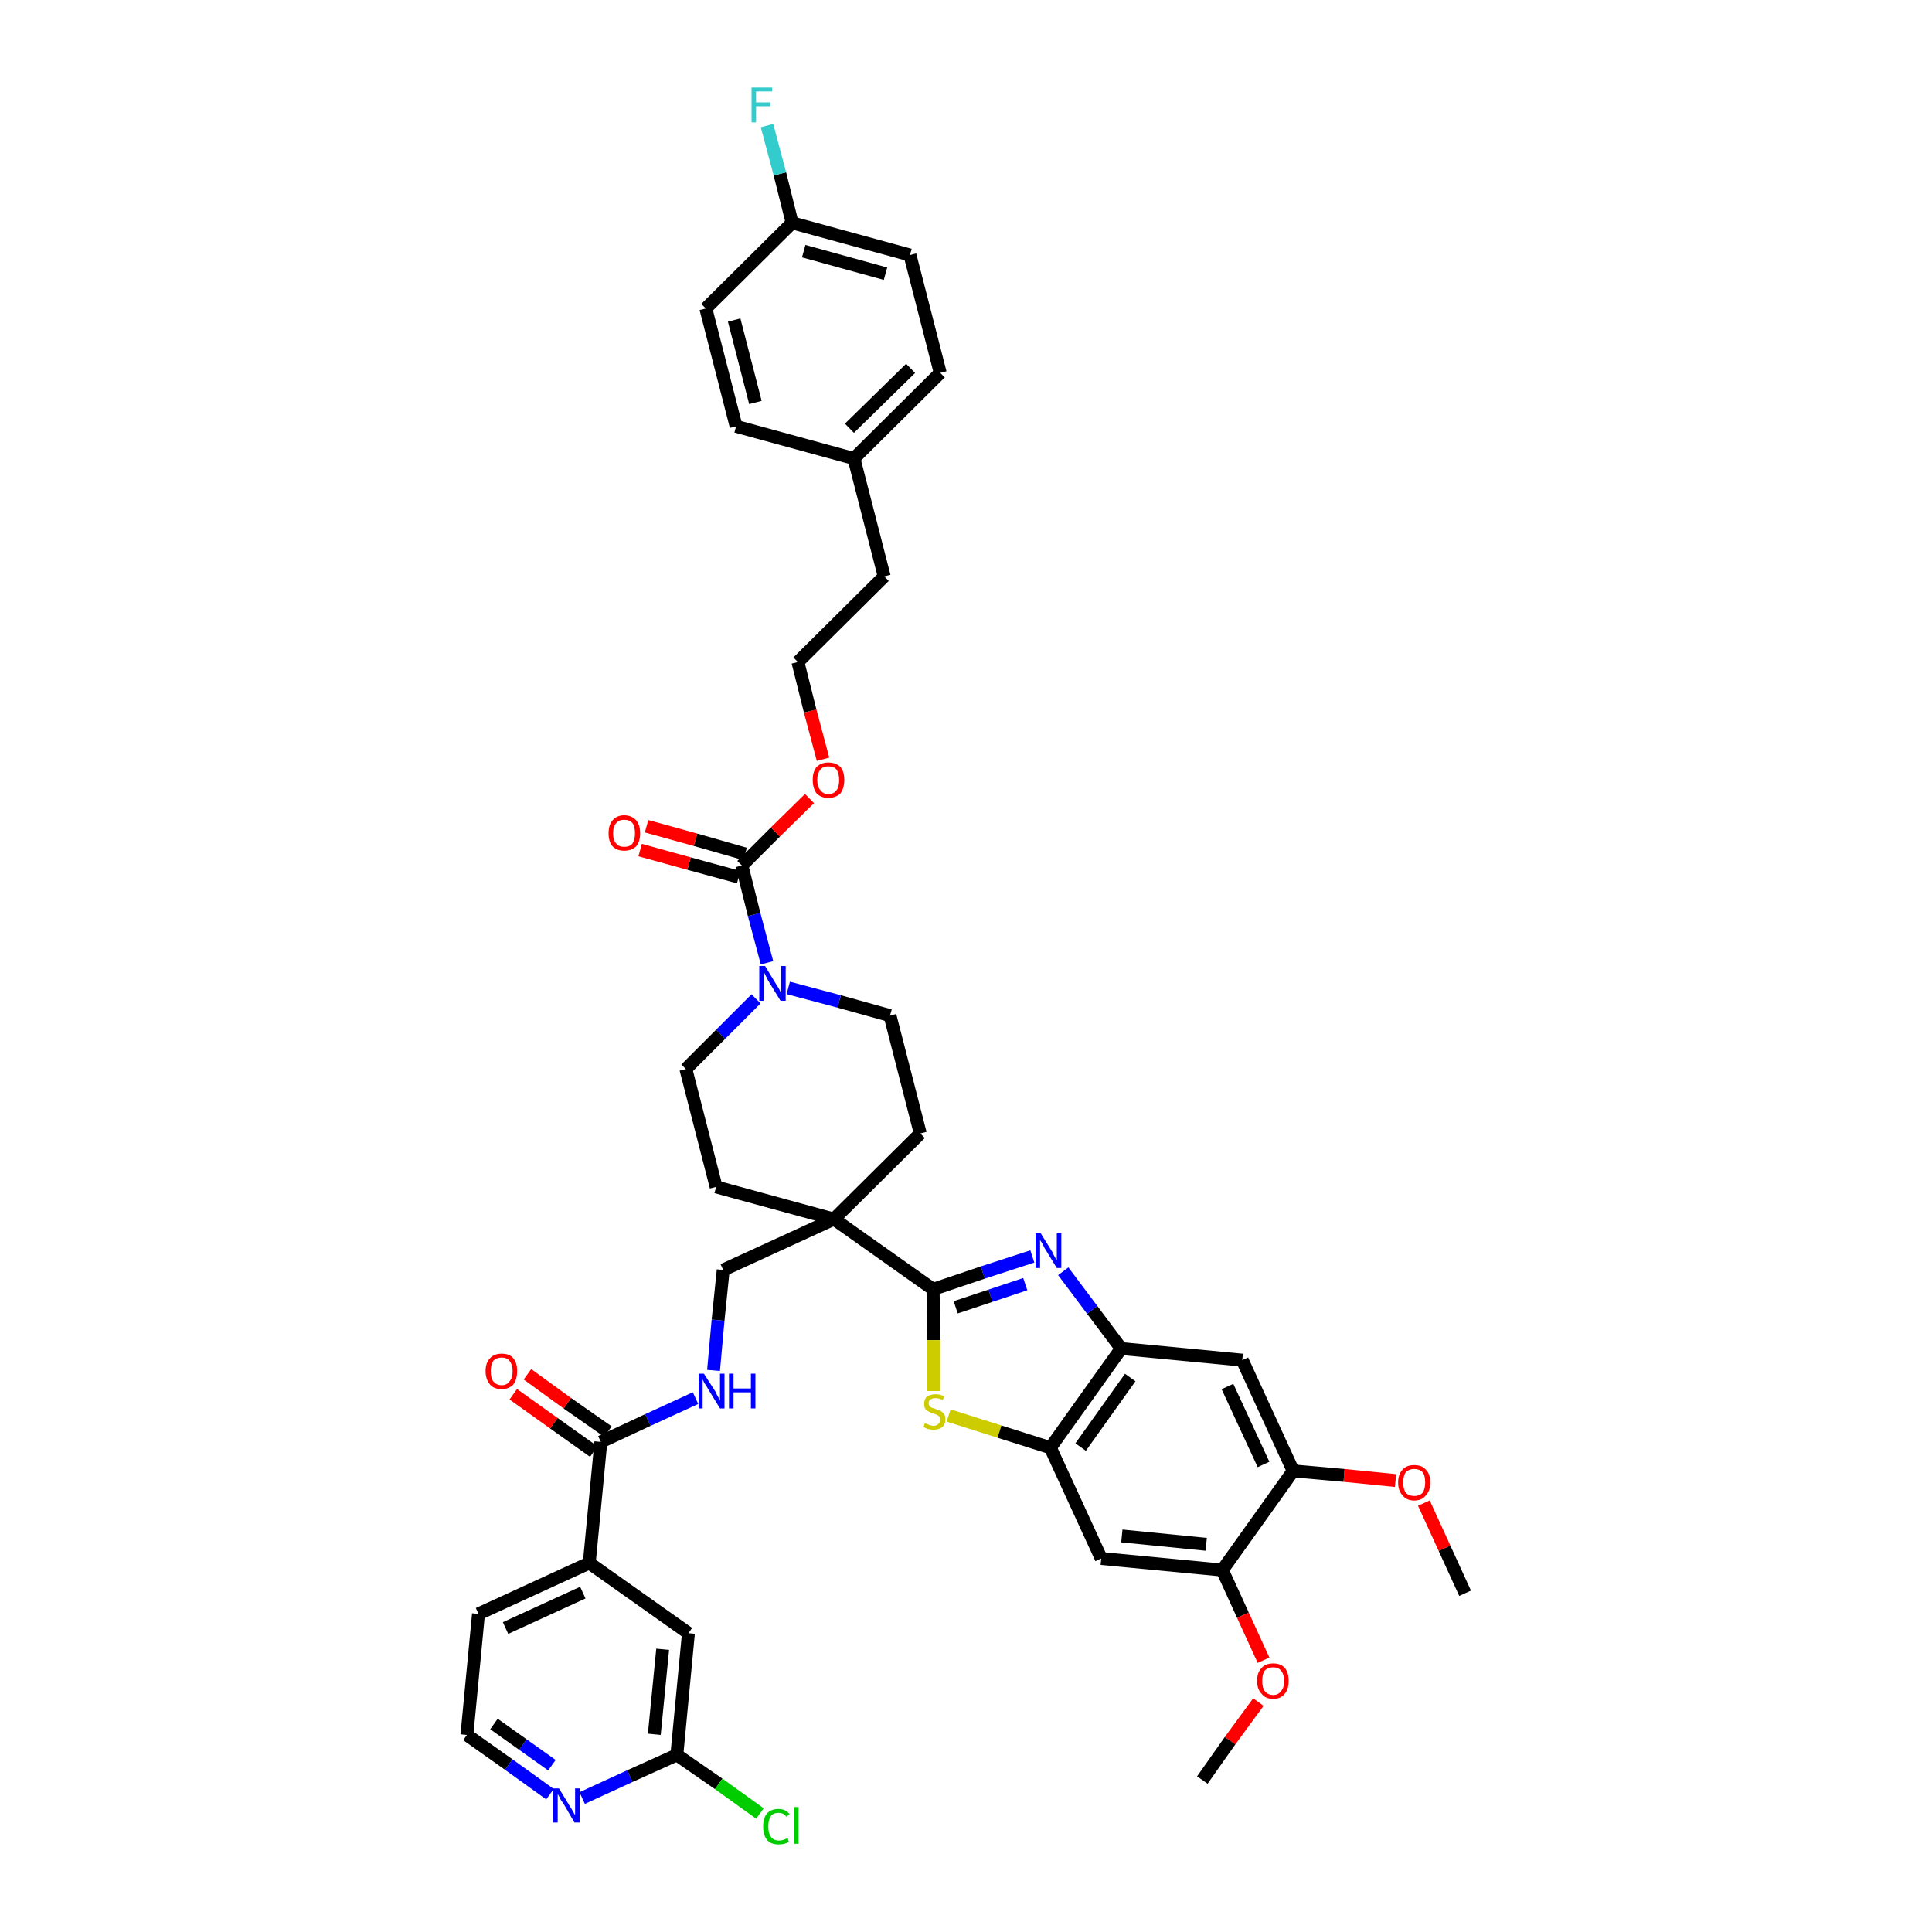 <?xml version='1.0' encoding='iso-8859-1'?>
<svg version='1.1' baseProfile='full'
              xmlns='http://www.w3.org/2000/svg'
                      xmlns:rdkit='http://www.rdkit.org/xml'
                      xmlns:xlink='http://www.w3.org/1999/xlink'
                  xml:space='preserve'
width='300px' height='300px' viewBox='0 0 300 300'>
<!-- END OF HEADER -->
<path class='bond-0 atom-0 atom-1' d='M 227.5,247.4 L 224.3,240.4' style='fill:none;fill-rule:evenodd;stroke:#000000;stroke-width:2.0px;stroke-linecap:butt;stroke-linejoin:miter;stroke-opacity:1' />
<path class='bond-0 atom-0 atom-1' d='M 224.3,240.4 L 221.1,233.4' style='fill:none;fill-rule:evenodd;stroke:#FF0000;stroke-width:2.0px;stroke-linecap:butt;stroke-linejoin:miter;stroke-opacity:1' />
<path class='bond-1 atom-1 atom-2' d='M 216.7,229.9 L 208.7,229.1' style='fill:none;fill-rule:evenodd;stroke:#FF0000;stroke-width:2.0px;stroke-linecap:butt;stroke-linejoin:miter;stroke-opacity:1' />
<path class='bond-1 atom-1 atom-2' d='M 208.7,229.1 L 200.8,228.4' style='fill:none;fill-rule:evenodd;stroke:#000000;stroke-width:2.0px;stroke-linecap:butt;stroke-linejoin:miter;stroke-opacity:1' />
<path class='bond-2 atom-2 atom-3' d='M 200.8,228.4 L 192.9,211.2' style='fill:none;fill-rule:evenodd;stroke:#000000;stroke-width:2.0px;stroke-linecap:butt;stroke-linejoin:miter;stroke-opacity:1' />
<path class='bond-2 atom-2 atom-3' d='M 196.2,227.4 L 190.6,215.3' style='fill:none;fill-rule:evenodd;stroke:#000000;stroke-width:2.0px;stroke-linecap:butt;stroke-linejoin:miter;stroke-opacity:1' />
<path class='bond-41 atom-39 atom-2' d='M 189.8,243.8 L 200.8,228.4' style='fill:none;fill-rule:evenodd;stroke:#000000;stroke-width:2.0px;stroke-linecap:butt;stroke-linejoin:miter;stroke-opacity:1' />
<path class='bond-3 atom-3 atom-4' d='M 192.9,211.2 L 174.1,209.4' style='fill:none;fill-rule:evenodd;stroke:#000000;stroke-width:2.0px;stroke-linecap:butt;stroke-linejoin:miter;stroke-opacity:1' />
<path class='bond-4 atom-4 atom-5' d='M 174.1,209.4 L 169.6,203.4' style='fill:none;fill-rule:evenodd;stroke:#000000;stroke-width:2.0px;stroke-linecap:butt;stroke-linejoin:miter;stroke-opacity:1' />
<path class='bond-4 atom-4 atom-5' d='M 169.6,203.4 L 165.1,197.4' style='fill:none;fill-rule:evenodd;stroke:#0000FF;stroke-width:2.0px;stroke-linecap:butt;stroke-linejoin:miter;stroke-opacity:1' />
<path class='bond-42 atom-37 atom-4' d='M 163.1,224.8 L 174.1,209.4' style='fill:none;fill-rule:evenodd;stroke:#000000;stroke-width:2.0px;stroke-linecap:butt;stroke-linejoin:miter;stroke-opacity:1' />
<path class='bond-42 atom-37 atom-4' d='M 167.8,224.7 L 175.5,213.9' style='fill:none;fill-rule:evenodd;stroke:#000000;stroke-width:2.0px;stroke-linecap:butt;stroke-linejoin:miter;stroke-opacity:1' />
<path class='bond-5 atom-5 atom-6' d='M 160.3,195.1 L 152.6,197.6' style='fill:none;fill-rule:evenodd;stroke:#0000FF;stroke-width:2.0px;stroke-linecap:butt;stroke-linejoin:miter;stroke-opacity:1' />
<path class='bond-5 atom-5 atom-6' d='M 152.6,197.6 L 144.9,200.2' style='fill:none;fill-rule:evenodd;stroke:#000000;stroke-width:2.0px;stroke-linecap:butt;stroke-linejoin:miter;stroke-opacity:1' />
<path class='bond-5 atom-5 atom-6' d='M 159.2,199.4 L 153.8,201.2' style='fill:none;fill-rule:evenodd;stroke:#0000FF;stroke-width:2.0px;stroke-linecap:butt;stroke-linejoin:miter;stroke-opacity:1' />
<path class='bond-5 atom-5 atom-6' d='M 153.8,201.2 L 148.4,203.0' style='fill:none;fill-rule:evenodd;stroke:#000000;stroke-width:2.0px;stroke-linecap:butt;stroke-linejoin:miter;stroke-opacity:1' />
<path class='bond-6 atom-6 atom-7' d='M 144.9,200.2 L 129.5,189.3' style='fill:none;fill-rule:evenodd;stroke:#000000;stroke-width:2.0px;stroke-linecap:butt;stroke-linejoin:miter;stroke-opacity:1' />
<path class='bond-35 atom-6 atom-36' d='M 144.9,200.2 L 145.0,208.1' style='fill:none;fill-rule:evenodd;stroke:#000000;stroke-width:2.0px;stroke-linecap:butt;stroke-linejoin:miter;stroke-opacity:1' />
<path class='bond-35 atom-6 atom-36' d='M 145.0,208.1 L 145.0,216.0' style='fill:none;fill-rule:evenodd;stroke:#CCCC00;stroke-width:2.0px;stroke-linecap:butt;stroke-linejoin:miter;stroke-opacity:1' />
<path class='bond-7 atom-7 atom-8' d='M 129.5,189.3 L 112.3,197.2' style='fill:none;fill-rule:evenodd;stroke:#000000;stroke-width:2.0px;stroke-linecap:butt;stroke-linejoin:miter;stroke-opacity:1' />
<path class='bond-18 atom-7 atom-19' d='M 129.5,189.3 L 142.9,176.0' style='fill:none;fill-rule:evenodd;stroke:#000000;stroke-width:2.0px;stroke-linecap:butt;stroke-linejoin:miter;stroke-opacity:1' />
<path class='bond-43 atom-35 atom-7' d='M 111.2,184.3 L 129.5,189.3' style='fill:none;fill-rule:evenodd;stroke:#000000;stroke-width:2.0px;stroke-linecap:butt;stroke-linejoin:miter;stroke-opacity:1' />
<path class='bond-8 atom-8 atom-9' d='M 112.3,197.2 L 111.5,205.0' style='fill:none;fill-rule:evenodd;stroke:#000000;stroke-width:2.0px;stroke-linecap:butt;stroke-linejoin:miter;stroke-opacity:1' />
<path class='bond-8 atom-8 atom-9' d='M 111.5,205.0 L 110.8,212.8' style='fill:none;fill-rule:evenodd;stroke:#0000FF;stroke-width:2.0px;stroke-linecap:butt;stroke-linejoin:miter;stroke-opacity:1' />
<path class='bond-9 atom-9 atom-10' d='M 108.0,217.1 L 100.6,220.5' style='fill:none;fill-rule:evenodd;stroke:#0000FF;stroke-width:2.0px;stroke-linecap:butt;stroke-linejoin:miter;stroke-opacity:1' />
<path class='bond-9 atom-9 atom-10' d='M 100.6,220.5 L 93.3,223.9' style='fill:none;fill-rule:evenodd;stroke:#000000;stroke-width:2.0px;stroke-linecap:butt;stroke-linejoin:miter;stroke-opacity:1' />
<path class='bond-10 atom-10 atom-11' d='M 94.4,222.3 L 88.1,217.9' style='fill:none;fill-rule:evenodd;stroke:#000000;stroke-width:2.0px;stroke-linecap:butt;stroke-linejoin:miter;stroke-opacity:1' />
<path class='bond-10 atom-10 atom-11' d='M 88.1,217.9 L 81.9,213.4' style='fill:none;fill-rule:evenodd;stroke:#FF0000;stroke-width:2.0px;stroke-linecap:butt;stroke-linejoin:miter;stroke-opacity:1' />
<path class='bond-10 atom-10 atom-11' d='M 92.2,225.4 L 86.0,221.0' style='fill:none;fill-rule:evenodd;stroke:#000000;stroke-width:2.0px;stroke-linecap:butt;stroke-linejoin:miter;stroke-opacity:1' />
<path class='bond-10 atom-10 atom-11' d='M 86.0,221.0 L 79.7,216.5' style='fill:none;fill-rule:evenodd;stroke:#FF0000;stroke-width:2.0px;stroke-linecap:butt;stroke-linejoin:miter;stroke-opacity:1' />
<path class='bond-11 atom-10 atom-12' d='M 93.3,223.9 L 91.5,242.7' style='fill:none;fill-rule:evenodd;stroke:#000000;stroke-width:2.0px;stroke-linecap:butt;stroke-linejoin:miter;stroke-opacity:1' />
<path class='bond-12 atom-12 atom-13' d='M 91.5,242.7 L 74.3,250.6' style='fill:none;fill-rule:evenodd;stroke:#000000;stroke-width:2.0px;stroke-linecap:butt;stroke-linejoin:miter;stroke-opacity:1' />
<path class='bond-12 atom-12 atom-13' d='M 90.5,247.3 L 78.5,252.8' style='fill:none;fill-rule:evenodd;stroke:#000000;stroke-width:2.0px;stroke-linecap:butt;stroke-linejoin:miter;stroke-opacity:1' />
<path class='bond-44 atom-18 atom-12' d='M 106.9,253.6 L 91.5,242.7' style='fill:none;fill-rule:evenodd;stroke:#000000;stroke-width:2.0px;stroke-linecap:butt;stroke-linejoin:miter;stroke-opacity:1' />
<path class='bond-13 atom-13 atom-14' d='M 74.3,250.6 L 72.5,269.4' style='fill:none;fill-rule:evenodd;stroke:#000000;stroke-width:2.0px;stroke-linecap:butt;stroke-linejoin:miter;stroke-opacity:1' />
<path class='bond-14 atom-14 atom-15' d='M 72.5,269.4 L 79.0,274.0' style='fill:none;fill-rule:evenodd;stroke:#000000;stroke-width:2.0px;stroke-linecap:butt;stroke-linejoin:miter;stroke-opacity:1' />
<path class='bond-14 atom-14 atom-15' d='M 79.0,274.0 L 85.4,278.6' style='fill:none;fill-rule:evenodd;stroke:#0000FF;stroke-width:2.0px;stroke-linecap:butt;stroke-linejoin:miter;stroke-opacity:1' />
<path class='bond-14 atom-14 atom-15' d='M 76.7,267.7 L 81.2,270.9' style='fill:none;fill-rule:evenodd;stroke:#000000;stroke-width:2.0px;stroke-linecap:butt;stroke-linejoin:miter;stroke-opacity:1' />
<path class='bond-14 atom-14 atom-15' d='M 81.2,270.9 L 85.7,274.1' style='fill:none;fill-rule:evenodd;stroke:#0000FF;stroke-width:2.0px;stroke-linecap:butt;stroke-linejoin:miter;stroke-opacity:1' />
<path class='bond-15 atom-15 atom-16' d='M 90.4,279.2 L 97.8,275.8' style='fill:none;fill-rule:evenodd;stroke:#0000FF;stroke-width:2.0px;stroke-linecap:butt;stroke-linejoin:miter;stroke-opacity:1' />
<path class='bond-15 atom-15 atom-16' d='M 97.8,275.8 L 105.1,272.5' style='fill:none;fill-rule:evenodd;stroke:#000000;stroke-width:2.0px;stroke-linecap:butt;stroke-linejoin:miter;stroke-opacity:1' />
<path class='bond-16 atom-16 atom-17' d='M 105.1,272.5 L 111.6,277.0' style='fill:none;fill-rule:evenodd;stroke:#000000;stroke-width:2.0px;stroke-linecap:butt;stroke-linejoin:miter;stroke-opacity:1' />
<path class='bond-16 atom-16 atom-17' d='M 111.6,277.0 L 118.0,281.6' style='fill:none;fill-rule:evenodd;stroke:#00CC00;stroke-width:2.0px;stroke-linecap:butt;stroke-linejoin:miter;stroke-opacity:1' />
<path class='bond-17 atom-16 atom-18' d='M 105.1,272.5 L 106.9,253.6' style='fill:none;fill-rule:evenodd;stroke:#000000;stroke-width:2.0px;stroke-linecap:butt;stroke-linejoin:miter;stroke-opacity:1' />
<path class='bond-17 atom-16 atom-18' d='M 101.6,269.3 L 102.9,256.1' style='fill:none;fill-rule:evenodd;stroke:#000000;stroke-width:2.0px;stroke-linecap:butt;stroke-linejoin:miter;stroke-opacity:1' />
<path class='bond-19 atom-19 atom-20' d='M 142.9,176.0 L 138.2,157.7' style='fill:none;fill-rule:evenodd;stroke:#000000;stroke-width:2.0px;stroke-linecap:butt;stroke-linejoin:miter;stroke-opacity:1' />
<path class='bond-20 atom-20 atom-21' d='M 138.2,157.7 L 130.3,155.5' style='fill:none;fill-rule:evenodd;stroke:#000000;stroke-width:2.0px;stroke-linecap:butt;stroke-linejoin:miter;stroke-opacity:1' />
<path class='bond-20 atom-20 atom-21' d='M 130.3,155.5 L 122.4,153.4' style='fill:none;fill-rule:evenodd;stroke:#0000FF;stroke-width:2.0px;stroke-linecap:butt;stroke-linejoin:miter;stroke-opacity:1' />
<path class='bond-21 atom-21 atom-22' d='M 119.1,149.5 L 117.1,142.0' style='fill:none;fill-rule:evenodd;stroke:#0000FF;stroke-width:2.0px;stroke-linecap:butt;stroke-linejoin:miter;stroke-opacity:1' />
<path class='bond-21 atom-21 atom-22' d='M 117.1,142.0 L 115.2,134.4' style='fill:none;fill-rule:evenodd;stroke:#000000;stroke-width:2.0px;stroke-linecap:butt;stroke-linejoin:miter;stroke-opacity:1' />
<path class='bond-33 atom-21 atom-34' d='M 117.4,155.1 L 111.9,160.6' style='fill:none;fill-rule:evenodd;stroke:#0000FF;stroke-width:2.0px;stroke-linecap:butt;stroke-linejoin:miter;stroke-opacity:1' />
<path class='bond-33 atom-21 atom-34' d='M 111.9,160.6 L 106.5,166.0' style='fill:none;fill-rule:evenodd;stroke:#000000;stroke-width:2.0px;stroke-linecap:butt;stroke-linejoin:miter;stroke-opacity:1' />
<path class='bond-22 atom-22 atom-23' d='M 115.7,132.6 L 108.0,130.4' style='fill:none;fill-rule:evenodd;stroke:#000000;stroke-width:2.0px;stroke-linecap:butt;stroke-linejoin:miter;stroke-opacity:1' />
<path class='bond-22 atom-22 atom-23' d='M 108.0,130.4 L 100.4,128.3' style='fill:none;fill-rule:evenodd;stroke:#FF0000;stroke-width:2.0px;stroke-linecap:butt;stroke-linejoin:miter;stroke-opacity:1' />
<path class='bond-22 atom-22 atom-23' d='M 114.7,136.2 L 107.0,134.1' style='fill:none;fill-rule:evenodd;stroke:#000000;stroke-width:2.0px;stroke-linecap:butt;stroke-linejoin:miter;stroke-opacity:1' />
<path class='bond-22 atom-22 atom-23' d='M 107.0,134.1 L 99.4,132.0' style='fill:none;fill-rule:evenodd;stroke:#FF0000;stroke-width:2.0px;stroke-linecap:butt;stroke-linejoin:miter;stroke-opacity:1' />
<path class='bond-23 atom-22 atom-24' d='M 115.2,134.4 L 120.4,129.2' style='fill:none;fill-rule:evenodd;stroke:#000000;stroke-width:2.0px;stroke-linecap:butt;stroke-linejoin:miter;stroke-opacity:1' />
<path class='bond-23 atom-22 atom-24' d='M 120.4,129.2 L 125.7,124.0' style='fill:none;fill-rule:evenodd;stroke:#FF0000;stroke-width:2.0px;stroke-linecap:butt;stroke-linejoin:miter;stroke-opacity:1' />
<path class='bond-24 atom-24 atom-25' d='M 127.8,117.9 L 125.8,110.4' style='fill:none;fill-rule:evenodd;stroke:#FF0000;stroke-width:2.0px;stroke-linecap:butt;stroke-linejoin:miter;stroke-opacity:1' />
<path class='bond-24 atom-24 atom-25' d='M 125.8,110.4 L 123.9,102.8' style='fill:none;fill-rule:evenodd;stroke:#000000;stroke-width:2.0px;stroke-linecap:butt;stroke-linejoin:miter;stroke-opacity:1' />
<path class='bond-25 atom-25 atom-26' d='M 123.9,102.8 L 137.3,89.5' style='fill:none;fill-rule:evenodd;stroke:#000000;stroke-width:2.0px;stroke-linecap:butt;stroke-linejoin:miter;stroke-opacity:1' />
<path class='bond-26 atom-26 atom-27' d='M 137.3,89.5 L 132.6,71.2' style='fill:none;fill-rule:evenodd;stroke:#000000;stroke-width:2.0px;stroke-linecap:butt;stroke-linejoin:miter;stroke-opacity:1' />
<path class='bond-27 atom-27 atom-28' d='M 132.6,71.2 L 146.0,57.9' style='fill:none;fill-rule:evenodd;stroke:#000000;stroke-width:2.0px;stroke-linecap:butt;stroke-linejoin:miter;stroke-opacity:1' />
<path class='bond-27 atom-27 atom-28' d='M 131.9,66.5 L 141.4,57.2' style='fill:none;fill-rule:evenodd;stroke:#000000;stroke-width:2.0px;stroke-linecap:butt;stroke-linejoin:miter;stroke-opacity:1' />
<path class='bond-45 atom-33 atom-27' d='M 114.3,66.2 L 132.6,71.2' style='fill:none;fill-rule:evenodd;stroke:#000000;stroke-width:2.0px;stroke-linecap:butt;stroke-linejoin:miter;stroke-opacity:1' />
<path class='bond-28 atom-28 atom-29' d='M 146.0,57.9 L 141.3,39.6' style='fill:none;fill-rule:evenodd;stroke:#000000;stroke-width:2.0px;stroke-linecap:butt;stroke-linejoin:miter;stroke-opacity:1' />
<path class='bond-29 atom-29 atom-30' d='M 141.3,39.6 L 123.0,34.6' style='fill:none;fill-rule:evenodd;stroke:#000000;stroke-width:2.0px;stroke-linecap:butt;stroke-linejoin:miter;stroke-opacity:1' />
<path class='bond-29 atom-29 atom-30' d='M 137.5,42.5 L 124.8,39.0' style='fill:none;fill-rule:evenodd;stroke:#000000;stroke-width:2.0px;stroke-linecap:butt;stroke-linejoin:miter;stroke-opacity:1' />
<path class='bond-30 atom-30 atom-31' d='M 123.0,34.6 L 121.1,27.0' style='fill:none;fill-rule:evenodd;stroke:#000000;stroke-width:2.0px;stroke-linecap:butt;stroke-linejoin:miter;stroke-opacity:1' />
<path class='bond-30 atom-30 atom-31' d='M 121.1,27.0 L 119.1,19.5' style='fill:none;fill-rule:evenodd;stroke:#33CCCC;stroke-width:2.0px;stroke-linecap:butt;stroke-linejoin:miter;stroke-opacity:1' />
<path class='bond-31 atom-30 atom-32' d='M 123.0,34.6 L 109.6,47.9' style='fill:none;fill-rule:evenodd;stroke:#000000;stroke-width:2.0px;stroke-linecap:butt;stroke-linejoin:miter;stroke-opacity:1' />
<path class='bond-32 atom-32 atom-33' d='M 109.6,47.9 L 114.3,66.2' style='fill:none;fill-rule:evenodd;stroke:#000000;stroke-width:2.0px;stroke-linecap:butt;stroke-linejoin:miter;stroke-opacity:1' />
<path class='bond-32 atom-32 atom-33' d='M 114.0,49.7 L 117.3,62.5' style='fill:none;fill-rule:evenodd;stroke:#000000;stroke-width:2.0px;stroke-linecap:butt;stroke-linejoin:miter;stroke-opacity:1' />
<path class='bond-34 atom-34 atom-35' d='M 106.5,166.0 L 111.2,184.3' style='fill:none;fill-rule:evenodd;stroke:#000000;stroke-width:2.0px;stroke-linecap:butt;stroke-linejoin:miter;stroke-opacity:1' />
<path class='bond-36 atom-36 atom-37' d='M 147.3,219.8 L 155.2,222.3' style='fill:none;fill-rule:evenodd;stroke:#CCCC00;stroke-width:2.0px;stroke-linecap:butt;stroke-linejoin:miter;stroke-opacity:1' />
<path class='bond-36 atom-36 atom-37' d='M 155.2,222.3 L 163.1,224.8' style='fill:none;fill-rule:evenodd;stroke:#000000;stroke-width:2.0px;stroke-linecap:butt;stroke-linejoin:miter;stroke-opacity:1' />
<path class='bond-37 atom-37 atom-38' d='M 163.1,224.8 L 171.0,242.0' style='fill:none;fill-rule:evenodd;stroke:#000000;stroke-width:2.0px;stroke-linecap:butt;stroke-linejoin:miter;stroke-opacity:1' />
<path class='bond-38 atom-38 atom-39' d='M 171.0,242.0 L 189.8,243.8' style='fill:none;fill-rule:evenodd;stroke:#000000;stroke-width:2.0px;stroke-linecap:butt;stroke-linejoin:miter;stroke-opacity:1' />
<path class='bond-38 atom-38 atom-39' d='M 174.2,238.5 L 187.3,239.8' style='fill:none;fill-rule:evenodd;stroke:#000000;stroke-width:2.0px;stroke-linecap:butt;stroke-linejoin:miter;stroke-opacity:1' />
<path class='bond-39 atom-39 atom-40' d='M 189.8,243.8 L 193.0,250.8' style='fill:none;fill-rule:evenodd;stroke:#000000;stroke-width:2.0px;stroke-linecap:butt;stroke-linejoin:miter;stroke-opacity:1' />
<path class='bond-39 atom-39 atom-40' d='M 193.0,250.8 L 196.2,257.8' style='fill:none;fill-rule:evenodd;stroke:#FF0000;stroke-width:2.0px;stroke-linecap:butt;stroke-linejoin:miter;stroke-opacity:1' />
<path class='bond-40 atom-40 atom-41' d='M 195.4,264.3 L 191.0,270.3' style='fill:none;fill-rule:evenodd;stroke:#FF0000;stroke-width:2.0px;stroke-linecap:butt;stroke-linejoin:miter;stroke-opacity:1' />
<path class='bond-40 atom-40 atom-41' d='M 191.0,270.3 L 186.7,276.4' style='fill:none;fill-rule:evenodd;stroke:#000000;stroke-width:2.0px;stroke-linecap:butt;stroke-linejoin:miter;stroke-opacity:1' />
<path  class='atom-1' d='M 217.1 230.2
Q 217.1 228.9, 217.8 228.2
Q 218.4 227.5, 219.6 227.5
Q 220.8 227.5, 221.4 228.2
Q 222.1 228.9, 222.1 230.2
Q 222.1 231.5, 221.4 232.2
Q 220.8 233.0, 219.6 233.0
Q 218.4 233.0, 217.8 232.2
Q 217.1 231.5, 217.1 230.2
M 219.6 232.3
Q 220.4 232.3, 220.9 231.8
Q 221.3 231.2, 221.3 230.2
Q 221.3 229.1, 220.9 228.6
Q 220.4 228.1, 219.6 228.1
Q 218.8 228.1, 218.3 228.6
Q 217.9 229.1, 217.9 230.2
Q 217.9 231.3, 218.3 231.8
Q 218.8 232.3, 219.6 232.3
' fill='#FF0000'/>
<path  class='atom-5' d='M 161.6 191.5
L 163.4 194.4
Q 163.5 194.7, 163.8 195.2
Q 164.1 195.7, 164.1 195.7
L 164.1 191.5
L 164.8 191.5
L 164.8 196.9
L 164.1 196.9
L 162.2 193.8
Q 162.0 193.4, 161.8 193.0
Q 161.5 192.6, 161.5 192.5
L 161.5 196.9
L 160.8 196.9
L 160.8 191.5
L 161.6 191.5
' fill='#0000FF'/>
<path  class='atom-9' d='M 109.3 213.3
L 111.1 216.1
Q 111.2 216.4, 111.5 216.9
Q 111.8 217.4, 111.8 217.5
L 111.8 213.3
L 112.5 213.3
L 112.5 218.7
L 111.8 218.7
L 109.9 215.6
Q 109.7 215.2, 109.4 214.8
Q 109.2 214.4, 109.1 214.2
L 109.1 218.7
L 108.5 218.7
L 108.5 213.3
L 109.3 213.3
' fill='#0000FF'/>
<path  class='atom-9' d='M 113.2 213.3
L 113.9 213.3
L 113.9 215.6
L 116.6 215.6
L 116.6 213.3
L 117.3 213.3
L 117.3 218.7
L 116.6 218.7
L 116.6 216.2
L 113.9 216.2
L 113.9 218.7
L 113.2 218.7
L 113.2 213.3
' fill='#0000FF'/>
<path  class='atom-11' d='M 75.4 212.9
Q 75.4 211.6, 76.1 210.9
Q 76.7 210.2, 77.9 210.2
Q 79.1 210.2, 79.7 210.9
Q 80.3 211.6, 80.3 212.9
Q 80.3 214.2, 79.7 215.0
Q 79.0 215.7, 77.9 215.7
Q 76.7 215.7, 76.1 215.0
Q 75.4 214.2, 75.4 212.9
M 77.9 215.1
Q 78.7 215.1, 79.1 214.5
Q 79.6 214.0, 79.6 212.9
Q 79.6 211.9, 79.1 211.3
Q 78.7 210.8, 77.9 210.8
Q 77.1 210.8, 76.6 211.3
Q 76.2 211.9, 76.2 212.9
Q 76.2 214.0, 76.6 214.5
Q 77.1 215.1, 77.9 215.1
' fill='#FF0000'/>
<path  class='atom-15' d='M 86.8 277.7
L 88.5 280.5
Q 88.7 280.8, 89.0 281.3
Q 89.2 281.8, 89.3 281.8
L 89.3 277.7
L 90.0 277.7
L 90.0 283.0
L 89.2 283.0
L 87.4 279.9
Q 87.1 279.6, 86.9 279.1
Q 86.7 278.7, 86.6 278.6
L 86.6 283.0
L 85.9 283.0
L 85.9 277.7
L 86.8 277.7
' fill='#0000FF'/>
<path  class='atom-17' d='M 118.5 283.6
Q 118.5 282.3, 119.1 281.6
Q 119.7 280.9, 120.9 280.9
Q 122.0 280.9, 122.6 281.7
L 122.1 282.1
Q 121.7 281.5, 120.9 281.5
Q 120.1 281.5, 119.7 282.0
Q 119.3 282.6, 119.3 283.6
Q 119.3 284.7, 119.7 285.2
Q 120.1 285.8, 121.0 285.8
Q 121.6 285.8, 122.3 285.4
L 122.5 286.0
Q 122.2 286.2, 121.8 286.3
Q 121.4 286.4, 120.9 286.4
Q 119.7 286.4, 119.1 285.7
Q 118.5 284.9, 118.5 283.6
' fill='#00CC00'/>
<path  class='atom-17' d='M 123.3 280.6
L 124.0 280.6
L 124.0 286.3
L 123.3 286.3
L 123.3 280.6
' fill='#00CC00'/>
<path  class='atom-21' d='M 118.8 150.0
L 120.5 152.8
Q 120.7 153.1, 121.0 153.6
Q 121.2 154.1, 121.3 154.2
L 121.3 150.0
L 122.0 150.0
L 122.0 155.4
L 121.2 155.4
L 119.3 152.3
Q 119.1 151.9, 118.9 151.5
Q 118.7 151.1, 118.6 150.9
L 118.6 155.4
L 117.9 155.4
L 117.9 150.0
L 118.8 150.0
' fill='#0000FF'/>
<path  class='atom-23' d='M 94.5 129.4
Q 94.5 128.1, 95.1 127.4
Q 95.8 126.6, 96.9 126.6
Q 98.1 126.6, 98.8 127.4
Q 99.4 128.1, 99.4 129.4
Q 99.4 130.7, 98.8 131.4
Q 98.1 132.1, 96.9 132.1
Q 95.8 132.1, 95.1 131.4
Q 94.5 130.7, 94.5 129.4
M 96.9 131.5
Q 97.8 131.5, 98.2 131.0
Q 98.6 130.4, 98.6 129.4
Q 98.6 128.3, 98.2 127.8
Q 97.8 127.3, 96.9 127.3
Q 96.1 127.3, 95.7 127.8
Q 95.2 128.3, 95.2 129.4
Q 95.2 130.5, 95.7 131.0
Q 96.1 131.5, 96.9 131.5
' fill='#FF0000'/>
<path  class='atom-24' d='M 126.2 121.1
Q 126.2 119.8, 126.8 119.1
Q 127.5 118.4, 128.6 118.4
Q 129.8 118.4, 130.5 119.1
Q 131.1 119.8, 131.1 121.1
Q 131.1 122.4, 130.5 123.2
Q 129.8 123.9, 128.6 123.9
Q 127.5 123.9, 126.8 123.2
Q 126.2 122.4, 126.2 121.1
M 128.6 123.3
Q 129.5 123.3, 129.9 122.7
Q 130.3 122.2, 130.3 121.1
Q 130.3 120.1, 129.9 119.5
Q 129.5 119.0, 128.6 119.0
Q 127.8 119.0, 127.4 119.5
Q 126.9 120.1, 126.9 121.1
Q 126.9 122.2, 127.4 122.7
Q 127.8 123.3, 128.6 123.3
' fill='#FF0000'/>
<path  class='atom-31' d='M 116.7 13.6
L 119.9 13.6
L 119.9 14.2
L 117.4 14.2
L 117.4 15.9
L 119.6 15.9
L 119.6 16.5
L 117.4 16.5
L 117.4 19.0
L 116.7 19.0
L 116.7 13.6
' fill='#33CCCC'/>
<path  class='atom-36' d='M 143.6 221.0
Q 143.6 221.0, 143.9 221.1
Q 144.1 221.2, 144.4 221.3
Q 144.7 221.4, 144.9 221.4
Q 145.5 221.4, 145.7 221.1
Q 146.0 220.9, 146.0 220.4
Q 146.0 220.1, 145.9 220.0
Q 145.7 219.8, 145.5 219.7
Q 145.3 219.6, 144.9 219.5
Q 144.4 219.3, 144.2 219.2
Q 143.9 219.0, 143.7 218.8
Q 143.5 218.5, 143.5 218.0
Q 143.5 217.3, 143.9 216.9
Q 144.4 216.5, 145.3 216.5
Q 145.9 216.5, 146.6 216.8
L 146.4 217.4
Q 145.8 217.1, 145.3 217.1
Q 144.8 217.1, 144.5 217.3
Q 144.2 217.5, 144.2 217.9
Q 144.2 218.2, 144.4 218.4
Q 144.5 218.5, 144.7 218.6
Q 145.0 218.7, 145.3 218.8
Q 145.8 219.0, 146.1 219.1
Q 146.4 219.3, 146.6 219.6
Q 146.8 219.9, 146.8 220.4
Q 146.8 221.2, 146.3 221.6
Q 145.8 222.0, 145.0 222.0
Q 144.5 222.0, 144.1 221.9
Q 143.8 221.8, 143.4 221.6
L 143.6 221.0
' fill='#CCCC00'/>
<path  class='atom-40' d='M 195.2 261.0
Q 195.2 259.7, 195.9 259.0
Q 196.5 258.3, 197.7 258.3
Q 198.9 258.3, 199.5 259.0
Q 200.1 259.7, 200.1 261.0
Q 200.1 262.3, 199.5 263.0
Q 198.9 263.8, 197.7 263.8
Q 196.5 263.8, 195.9 263.0
Q 195.2 262.3, 195.2 261.0
M 197.7 263.2
Q 198.5 263.2, 198.9 262.6
Q 199.4 262.1, 199.4 261.0
Q 199.4 260.0, 198.9 259.4
Q 198.5 258.9, 197.7 258.9
Q 196.9 258.9, 196.4 259.4
Q 196.0 259.9, 196.0 261.0
Q 196.0 262.1, 196.4 262.6
Q 196.9 263.2, 197.7 263.2
' fill='#FF0000'/>
</svg>
